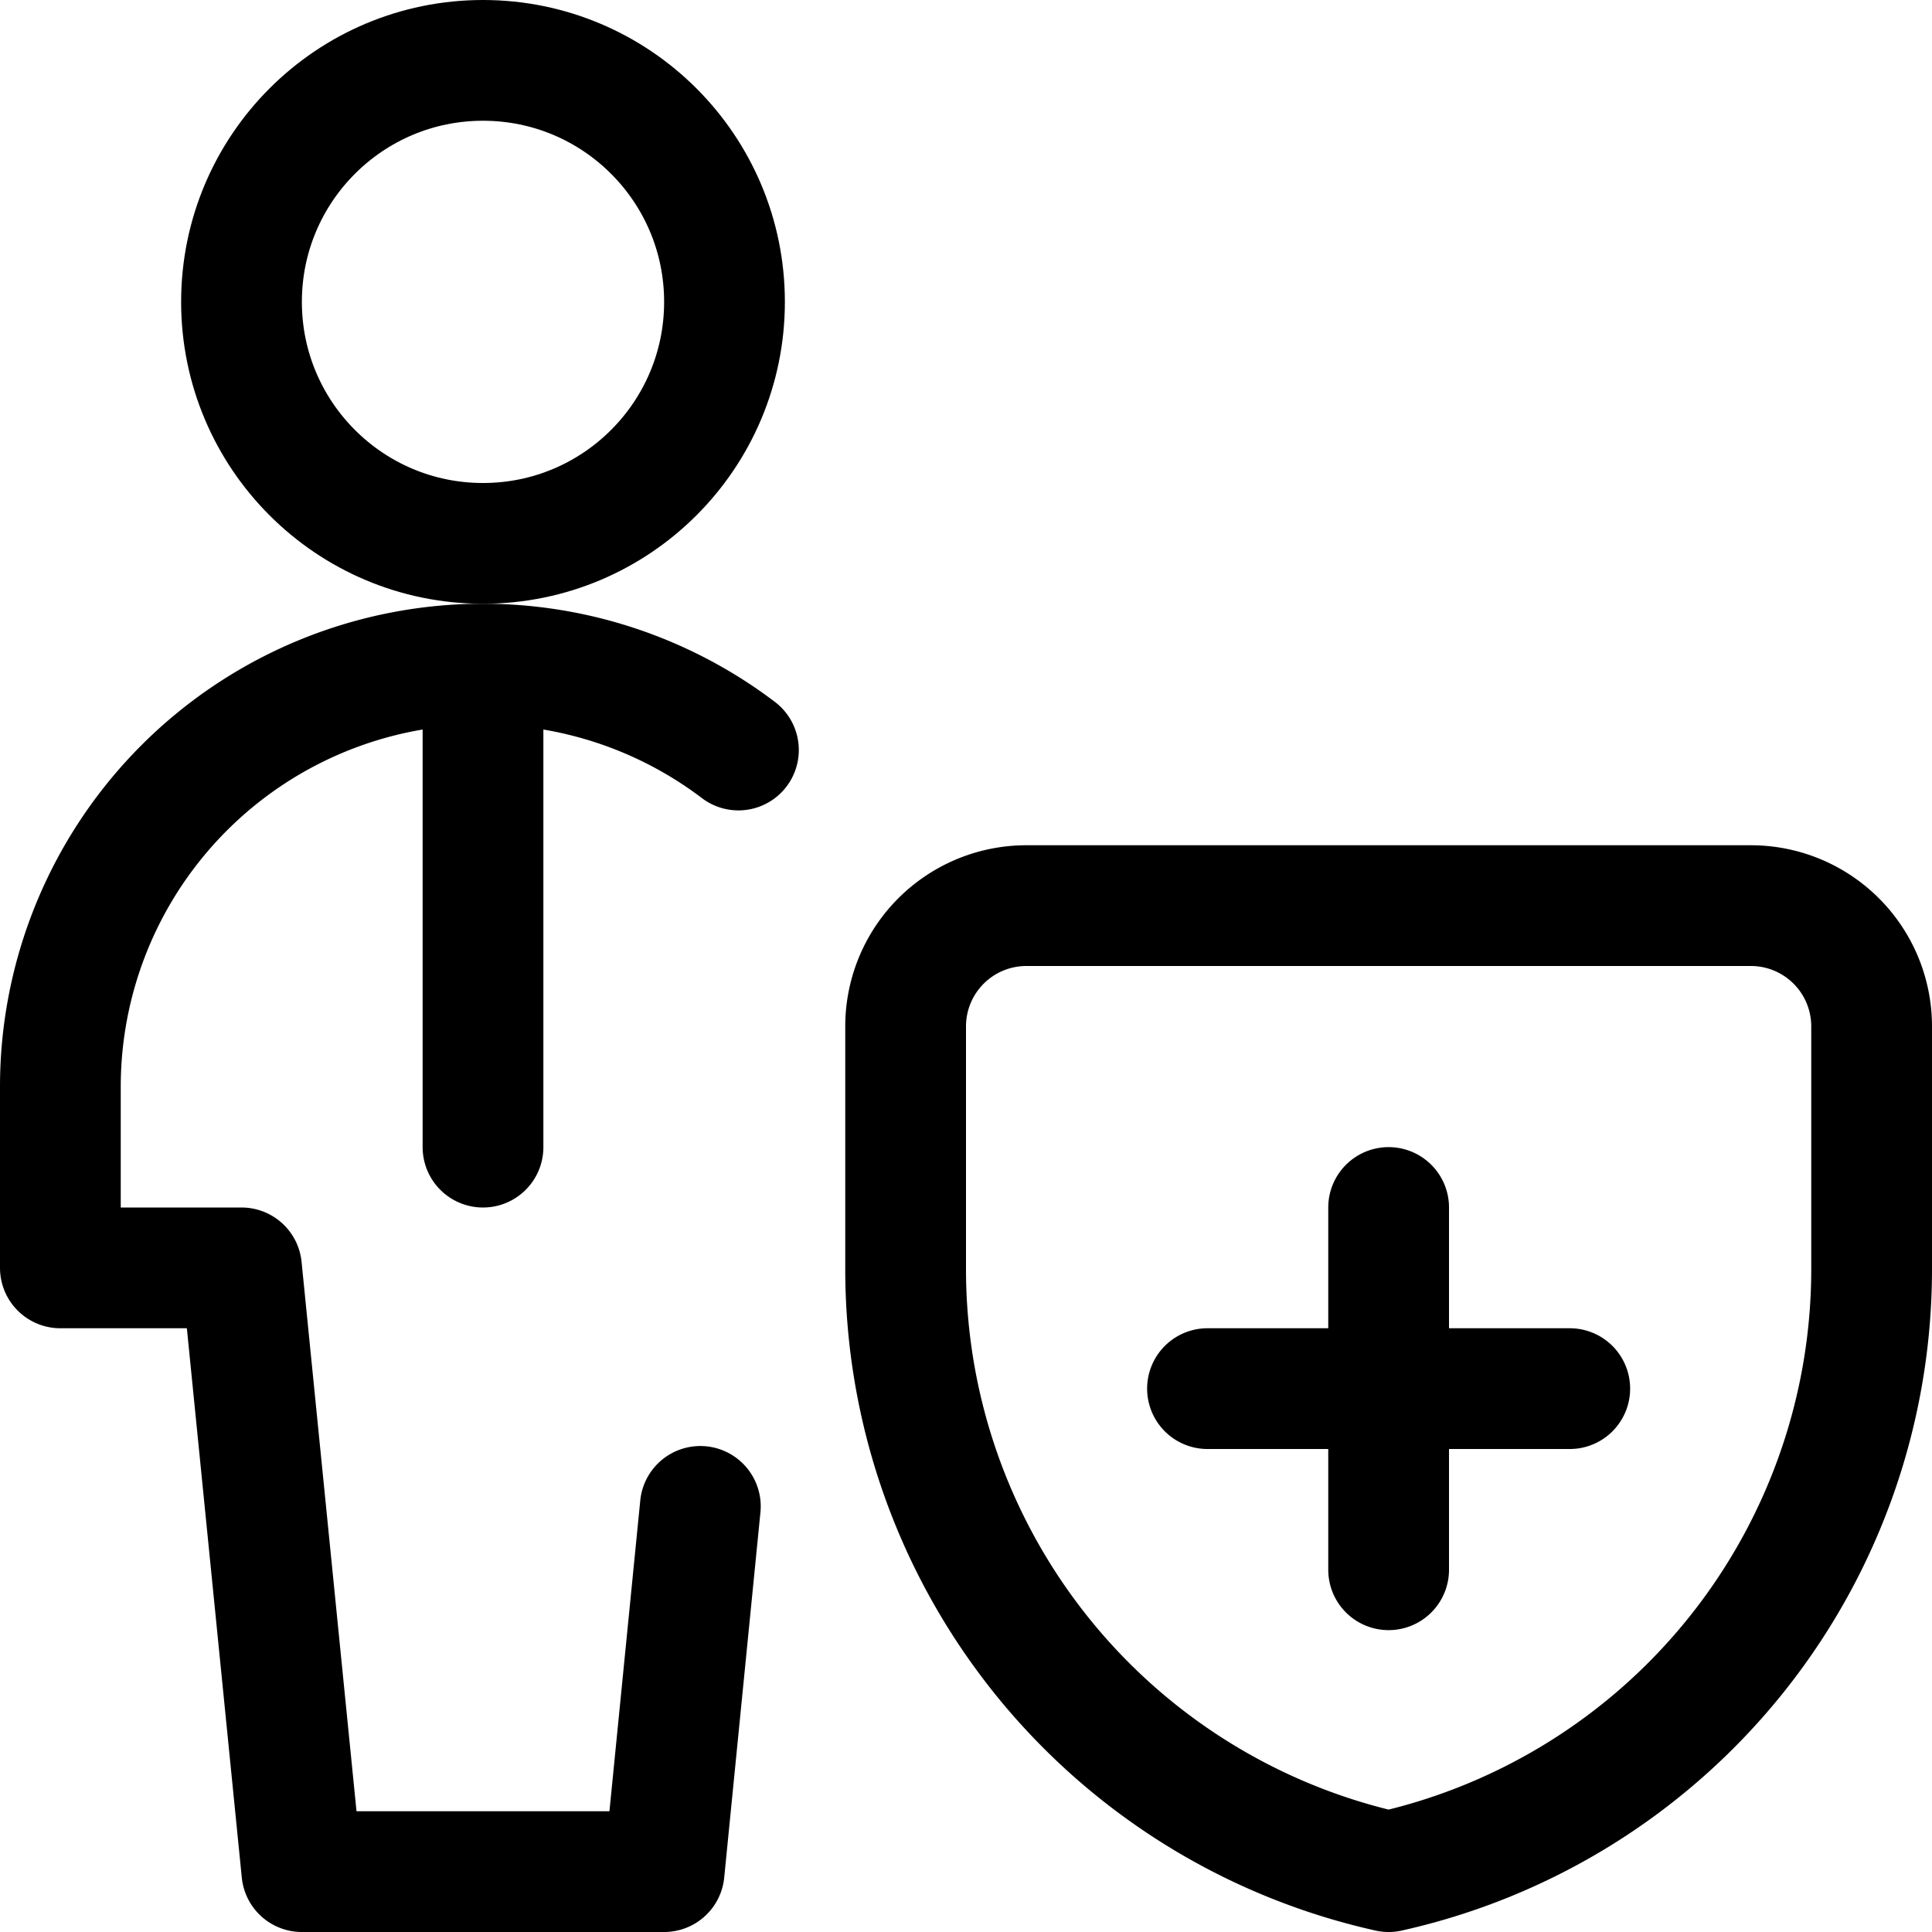 <svg xmlns="http://www.w3.org/2000/svg" id="Regular" width="24" height="24" viewBox="0 0 24 24"><defs><style>.cls-1{fill:none;stroke:#000;stroke-linecap:round;stroke-linejoin:round;stroke-width:1.5px}</style></defs><path d="M23.25 15.75a7.669 7.669 0 0 1-6 7.5 7.668 7.668 0 0 1-6-7.5v-3a1.5 1.5 0 0 1 1.5-1.5h9a1.5 1.5 0 0 1 1.5 1.5zm-6-.75v4.5M15 17.25h4.5" class="cls-1"/><circle cx="6" cy="3.75" r="3" class="cls-1"/><path d="M9.173 9.317A5.25 5.25 0 0 0 .75 13.5v2.25H3l.75 7.5h4.5l.45-4.537M6 8.25v6" class="cls-1"/></svg>
